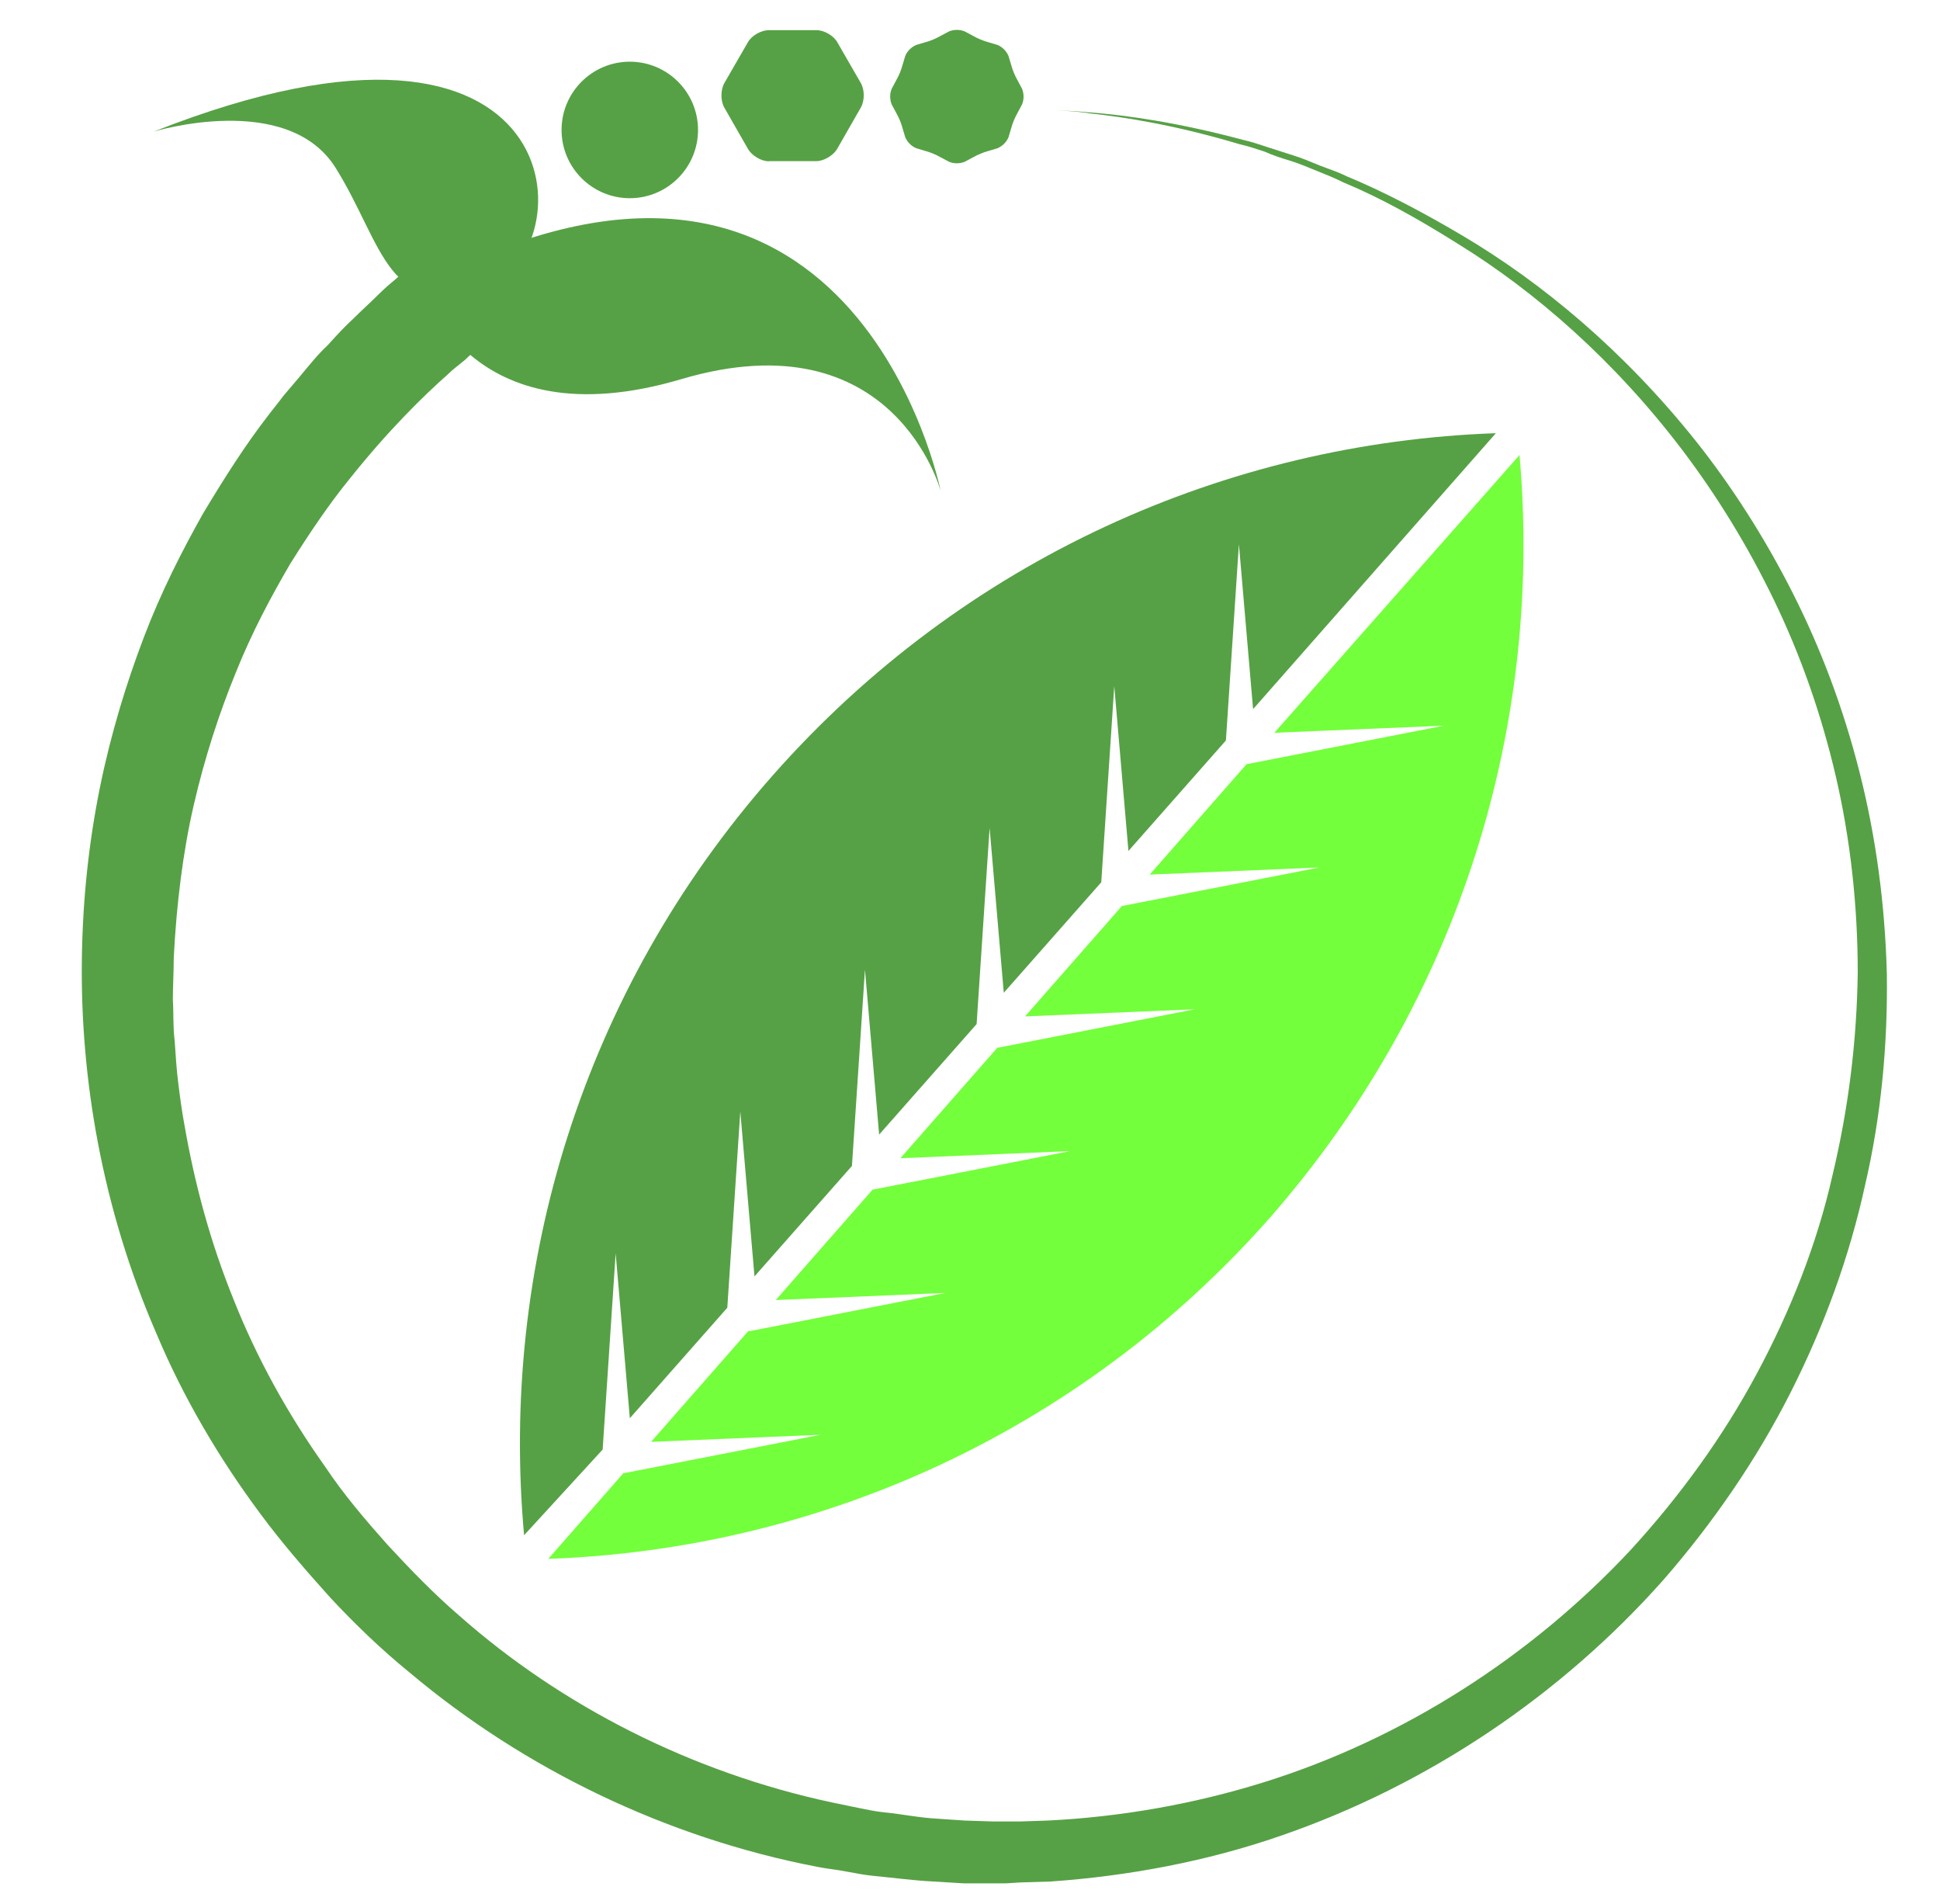 <?xml version="1.0" encoding="utf-8"?>
<svg id="master-artboard" viewBox="0 0 328.392 322.16" version="1.1" xmlns="http://www.w3.org/2000/svg" x="0px" y="0px" style="enable-background:new 0 0 1400 980;" width="328.392px" height="322.16px"><rect id="ee-background" x="0" y="0" width="328.392" height="322.16" style="fill: white; fill-opacity: 0; pointer-events: none;"/>




<path class="st0" d="M458.9,103.6c0,0-0.4,0.3-1.2,1c-0.4,0.3-0.9,0.7-1.4,1.2c-0.6,0.5-1.3,1-1.9,1.6c-2.6,2.3-6.5,6.1-10.8,11.5&#10;&#9;&#9;c-2.2,2.7-4.3,5.8-6.5,9.3c-2.1,3.6-4.2,7.5-6,12c-1.8,4.4-3.4,9.3-4.6,14.5c-1.2,5.2-1.9,10.9-2.2,16.8c0,1.5-0.1,3.2-0.1,4.6&#10;&#9;&#9;c0.1,1.5,0,2.9,0.2,4.5c0.1,1.5,0.2,3.1,0.4,4.7c0.2,1.6,0.4,3.1,0.7,4.7c1.1,6.3,2.8,12.7,5.4,19.1c2.5,6.3,5.9,12.5,10.1,18.4&#10;&#9;&#9;c2,3,4.4,5.8,6.8,8.5c2.5,2.7,5.1,5.4,7.9,7.8c11.2,9.9,25.5,17.2,40.9,20.5c1,0.2,1.9,0.4,2.9,0.6c1,0.2,1.9,0.4,2.9,0.5&#10;&#9;&#9;c2,0.2,3.9,0.6,5.9,0.7l2.9,0.2l3.1,0.1l1.6,0l1.5,0l3-0.1c8-0.4,16-1.8,23.7-4.2c15.4-4.8,29.5-13.9,40.4-25.6&#10;&#9;&#9;c5.4-5.9,10.1-12.4,13.8-19.3c3.7-6.9,6.6-14.2,8.3-21.7c1.8-7.5,2.7-14.9,2.8-22.4c0-7.3-0.8-14.6-2.4-21.5&#10;&#9;&#9;c-1.6-6.9-3.9-13.4-6.8-19.4c-2.9-6-6.3-11.5-10-16.4c-7.5-9.9-16.2-17.5-24.8-22.8c-4.3-2.7-8.4-5-12.5-6.7c-1-0.5-2-0.9-3-1.3&#10;&#9;&#9;c-1-0.4-1.9-0.8-2.9-1.1c-1-0.3-1.9-0.6-2.8-1c-0.9-0.3-1.8-0.6-2.7-0.8c-7-2.1-12.7-3-16.5-3.4c-1.9-0.3-3.4-0.3-4.4-0.4&#10;&#9;&#9;c-1-0.1-1.5-0.1-1.5-0.1s0.5,0,1.5,0.1c1,0.1,2.5,0.1,4.5,0.3c3.9,0.3,9.6,1.1,16.7,3c0.9,0.2,1.8,0.5,2.7,0.8&#10;&#9;&#9;c0.9,0.3,1.9,0.6,2.8,0.9c1,0.3,1.9,0.7,2.9,1.1c1,0.4,2,0.7,3,1.2c4.1,1.7,8.3,3.9,12.7,6.5c8.8,5.2,17.8,12.7,25.7,22.6&#10;&#9;&#9;c3.9,4.9,7.5,10.5,10.6,16.6c3.1,6.1,5.6,12.7,7.4,19.8c1.8,7.1,2.8,14.5,3,22.2c0.1,7.6-0.6,15.5-2.4,23.2&#10;&#9;&#9;c-1.7,7.8-4.5,15.5-8.2,22.8c-3.7,7.3-8.5,14.3-14,20.6c-11.2,12.6-25.8,22.5-42.1,28.1c-8.1,2.8-16.7,4.4-25.2,5l-3.3,0.1&#10;&#9;&#9;l-1.6,0.1l-1.6,0l-3.1,0l-3.3-0.2c-2.1-0.1-4.3-0.4-6.4-0.6c-1.1-0.1-2.1-0.3-3.2-0.5c-1-0.2-2.1-0.3-3.1-0.5&#10;&#9;&#9;c-16.7-3.2-32.3-10.8-44.8-21.3c-3.2-2.6-6.1-5.4-8.8-8.3c-2.7-3-5.3-6-7.6-9.1c-4.7-6.3-8.6-13-11.5-19.9&#10;&#9;&#9;c-6-13.8-8.4-28.2-8.2-41.3c0.1-6.7,0.8-12.9,2-18.8c1.2-5.9,2.9-11.4,4.8-16.4c1.9-5,4.2-9.5,6.5-13.6c2.4-4,4.7-7.6,7.1-10.7&#10;&#9;&#9;c0.6-0.8,1.2-1.5,1.7-2.2c0.6-0.7,1.2-1.4,1.7-2c1.1-1.3,2.1-2.6,3.2-3.6c1-1.1,1.9-2.1,2.9-3c0.9-0.9,1.8-1.7,2.6-2.5&#10;&#9;&#9;c0.8-0.8,1.4-1.3,2-1.8c0.6-0.5,1-0.9,1.4-1.2c0.8-0.7,1.2-1,1.2-1L458.9,103.6z" style="fill: rgb(86, 161, 69);" transform="matrix(1.54, 0, 0, 1.54, -624.01, -102.008)"/><path class="st0" d="M451.6,97.5c0,0,4.9,17.4,28.5,10.4c23.4-6.9,28.5,12.3,28.5,12.3S499.1,72.4,451.6,97.5z" style="fill: rgb(86, 161, 69);" transform="matrix(1.54, 0, 0, 1.54, -624.01, -102.008)"/><path class="st0" d="M422.1,80.7c0,0,14.7-4.5,20,4c5.3,8.5,5.6,16.8,16.5,13.1C469.5,94,468.7,62.3,422.1,80.7z" style="fill: rgb(86, 161, 69);" transform="matrix(1.54, 0, 0, 1.54, -624.01, -102.008)"/>







<path class="st1" d="M1293.1,718.1l-41.5,47l28.7-1.2l-33.3,6.5l0-0.1l-16.5,18.8l28.7-1.2l-33.3,6.5l0-0.1l-16.5,18.8l28.7-1.2&#10;&#9;&#9;l-33.3,6.5l0-0.1l-16.5,18.8l28.7-1.2l-33.3,6.5l0-0.1l-16.5,18.8l28.7-1.2l-33.3,6.5l0-0.1l-16.5,18.8l28.7-1.2l-33.3,6.5l0-0.1&#10;&#9;&#9;l-12.8,14.6c45.4-1.6,90-21.2,122.3-57.9C1283.3,810,1297.1,763.3,1293.1,718.1z" style="fill: rgb(115, 255, 59);" transform="matrix(1, 0, 0, 1, -1035.886, -641.091)"/><path class="st0" d="M1137.9,886.4l2.2-33.2l2.4,27.9l16.5-18.7l2.2-33.2l2.4,27.9l16.5-18.7l2.2-33.2l2.4,27.9l16.5-18.7&#10;&#9;&#9;&#9;l2.2-33.2l2.4,27.9l16.5-18.7l2.2-33.2l2.4,27.9l16.5-18.7l2.2-33.2l2.4,27.9l41.1-46.7c-45.4,1.6-90,21.2-122.4,57.9&#10;&#9;&#9;&#9;c-32.4,36.7-46.2,83.4-42.1,128.6L1137.9,886.4z" style="fill: rgb(86, 161, 69);" transform="matrix(1, 0, 0, 1, -1035.886, -641.091)"/>
<g transform="matrix(0.231, 0, 0, 0.231, -44.004, -0.185)"><g id="g-1" transform="matrix(1, 0, 0, 1, 0, 0)">
	<g id="g-2">
		<path class="st0" d="M652,46c27.6,0,50,22.4,50,50s-22.4,50-50,50s-50-22.4-50-50S624.4,46,652,46z" style="fill: rgb(86, 161, 69);"/>
	</g>
</g></g><g transform="matrix(0.241, 0, 0, 0.241, 42.815, -108.385)"><g id="g-3" transform="matrix(1, 0, 0, 1, 0, 0)">
	<g id="g-4">
		<path class="st0" d="M362.4,563c-5.4,0-12-4-14.7-8.7l-16.6-29c-2.7-4.7-2.7-12.4,0-17.2l16.6-28.8c2.7-4.7,9.4-8.4,14.7-8.4h33.3&#10;&#9;&#9;&#9;c5.4,0,12,3.7,14.7,8.4l16.6,28.8c2.7,4.7,2.7,12.4,0,17.1l-16.6,29c-2.7,4.7-9.4,8.7-14.8,8.7H362.4z" style="fill: rgb(86, 161, 69);"/>
	</g>
</g></g><g transform="matrix(0.225, 0, 0, 0.225, 138.833, -100.417)"><g id="g-5" transform="matrix(1, 0, 0, 1, 0, 0)">
	<g id="g-6">
		<path class="st0" d="M143.7,542.8c1.1-4.1,2.8-8.1,4.9-11.8l3.3-6.2c1.5-3.7,1.5-7.9,0-11.7l-3.3-6.2c-2.1-3.7-3.8-7.7-4.9-11.8&#10;&#9;&#9;&#9;l-2-6.7c-1.6-3.7-4.5-6.7-8.3-8.3l-6.7-2c-4.1-1.1-8.1-2.8-11.8-4.9l-6.2-3.3c-3.7-1.5-7.9-1.5-11.7,0l-6.2,3.3&#10;&#9;&#9;&#9;c-3.7,2.1-7.6,3.8-11.8,4.9l-6.7,2c-3.7,1.6-6.7,4.5-8.3,8.3l-2,6.7c-1.1,4.1-2.8,8.1-4.9,11.8l-3.3,6.2c-1.5,3.7-1.5,7.9,0,11.7&#10;&#9;&#9;&#9;l3.3,6.2c2.1,3.7,3.8,7.6,4.9,11.8l2,6.7c1.6,3.7,4.5,6.7,8.3,8.3l6.7,2c4.1,1.1,8.1,2.8,11.8,4.9l6.2,3.3c3.7,1.5,7.9,1.5,11.7,0&#10;&#9;&#9;&#9;l6.2-3.3c3.7-2.1,7.7-3.8,11.8-4.9l6.7-2c3.7-1.6,6.7-4.5,8.3-8.3L143.7,542.8z" style="fill: rgb(86, 161, 69);"/>
	</g>
</g></g></svg>
